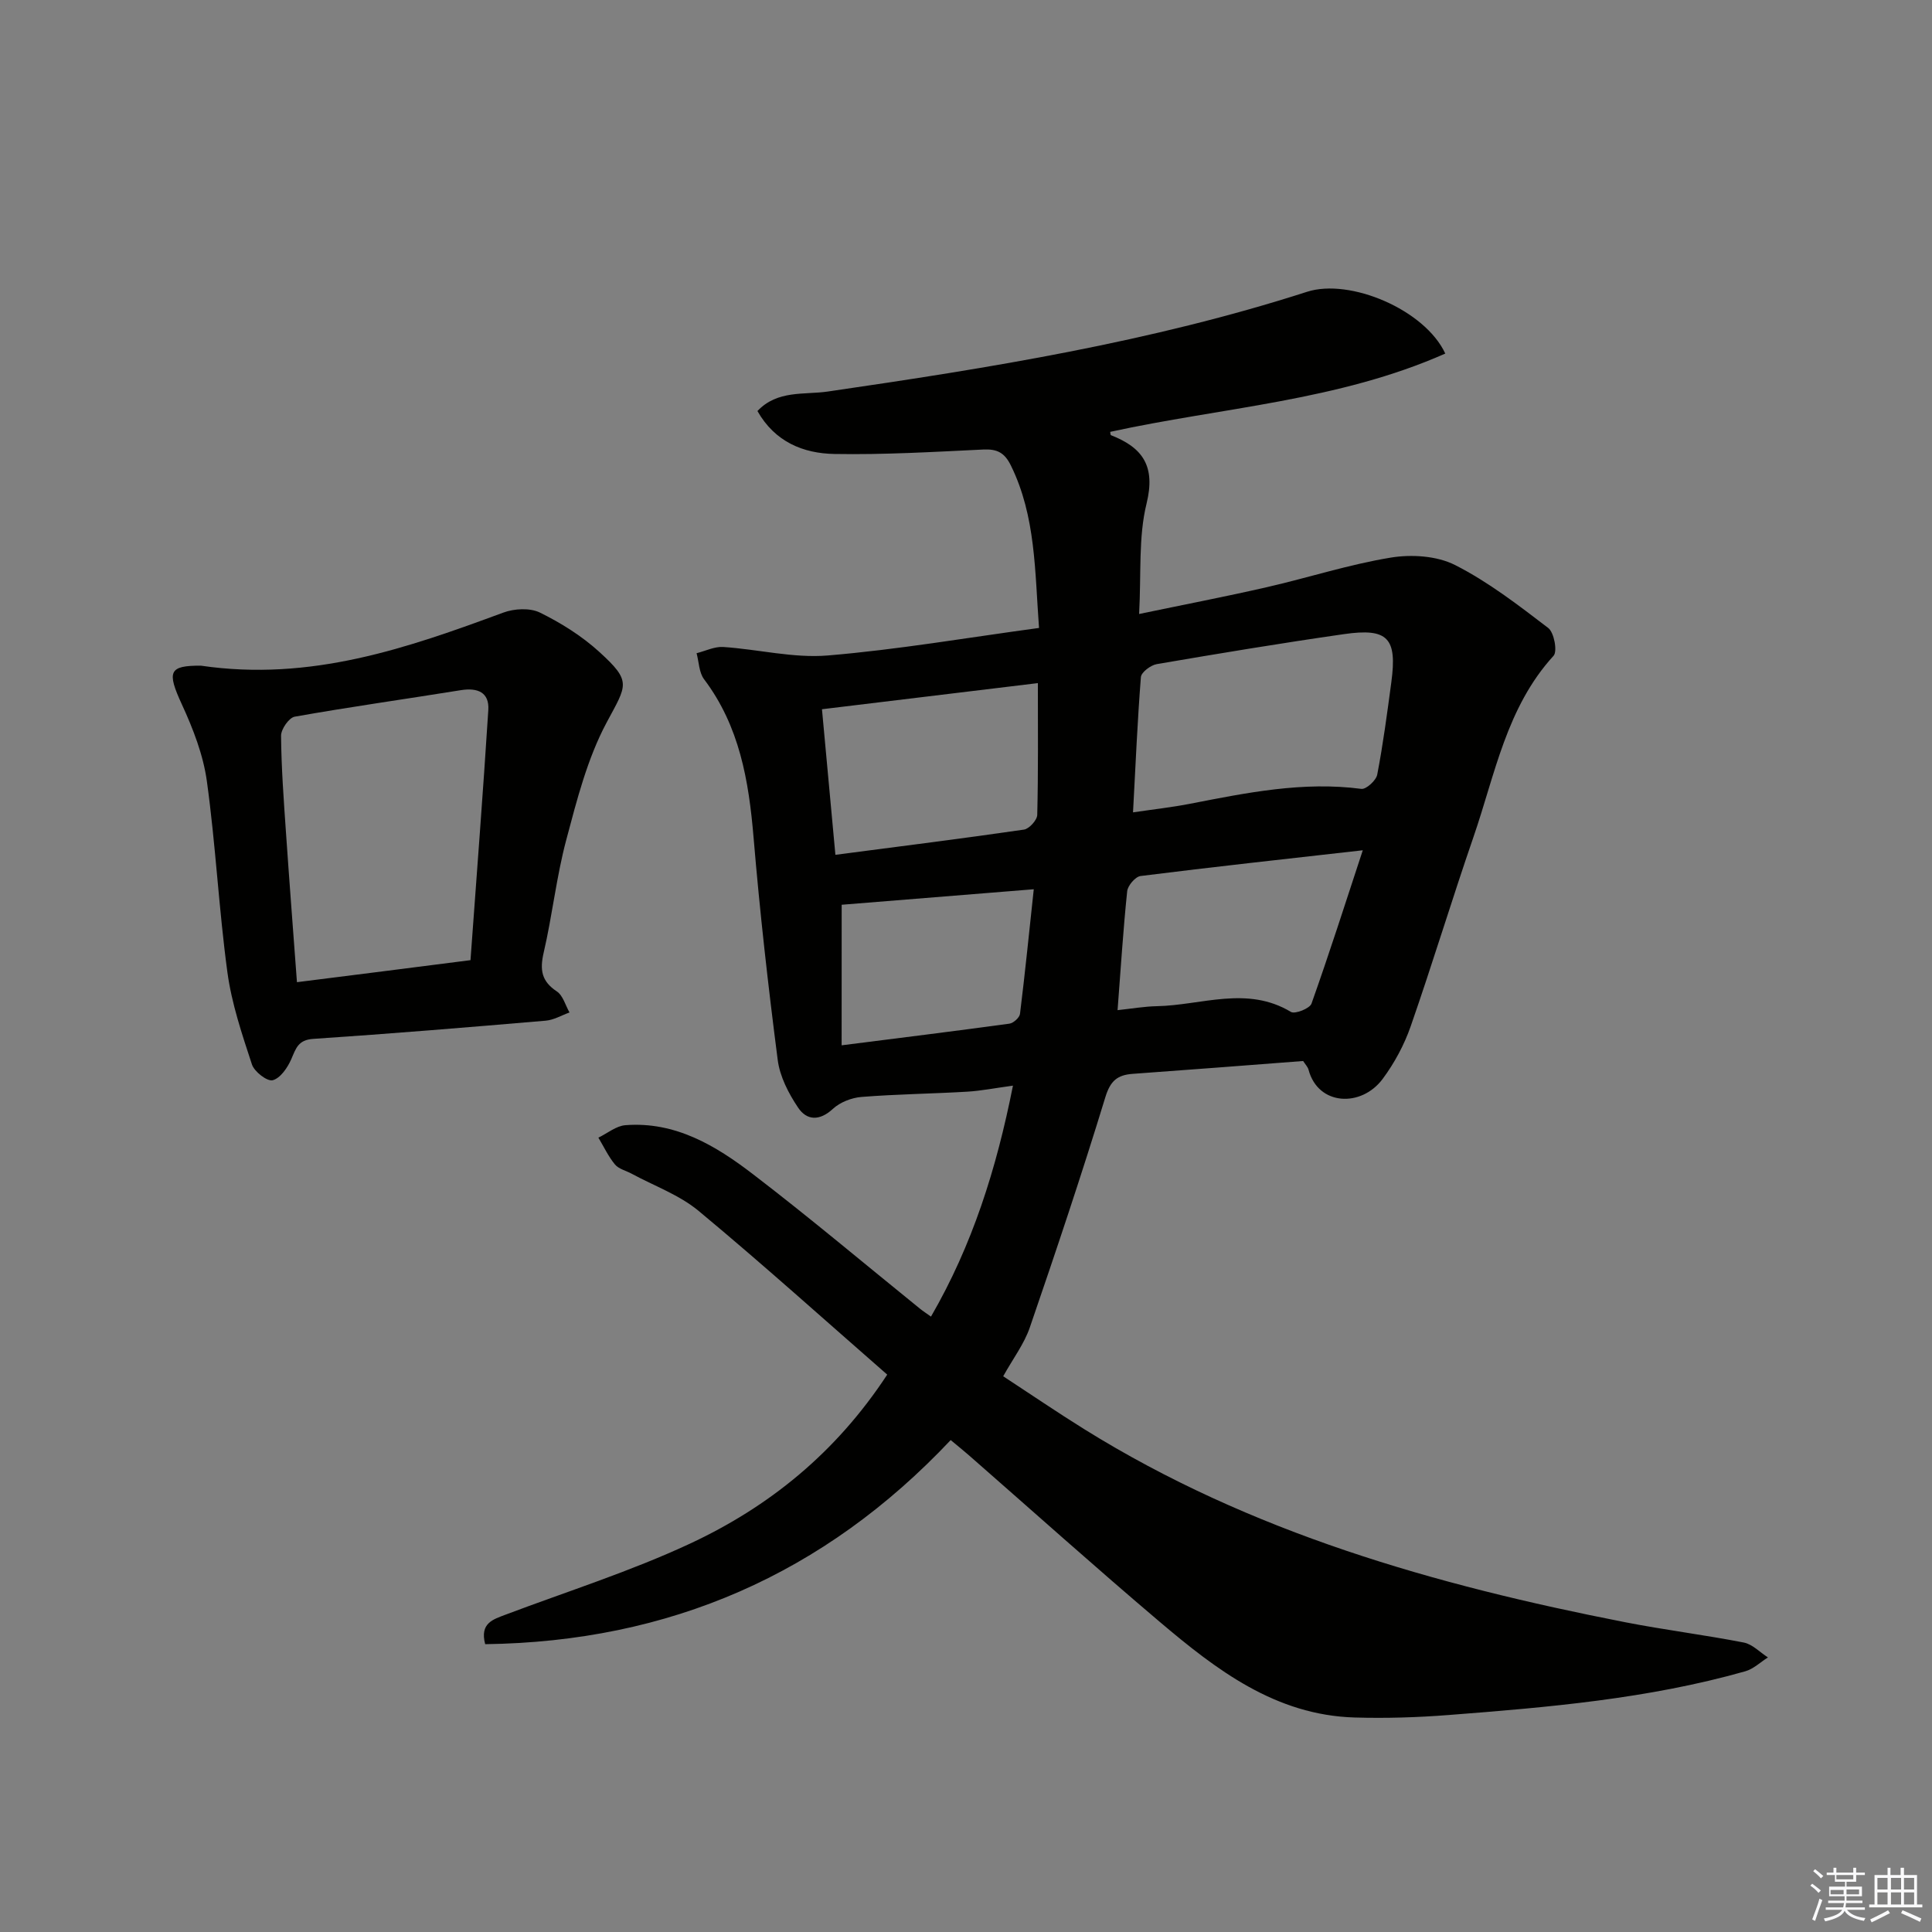 <svg enable-background="new 0 0 400 400" viewBox="0 0 400 400" xmlns="http://www.w3.org/2000/svg"><rect x="0" y="0" width="400" height="400" fill="#808080" stroke="none"/><path d="m196.83 298.15c-26.19 27.8-58.25 41.75-96.38 42.26-1.15-4.39 1.65-5.13 4.3-6.14 12.73-4.8 25.77-8.93 38.07-14.66 16.34-7.62 30.18-18.73 40.87-35.01-12.92-11.28-25.75-22.85-39.03-33.88-4-3.33-9.22-5.19-13.89-7.72-1.16-.63-2.67-.97-3.45-1.91-1.37-1.66-2.31-3.68-3.43-5.55 1.86-.9 3.67-2.43 5.58-2.58 10.32-.81 18.7 4.22 26.38 10.11 11.76 9 23.1 18.56 34.62 27.88.63.51 1.32.95 2.28 1.64 8.56-14.78 13.55-30.57 16.97-47.82-3.63.49-6.53 1.07-9.45 1.25-7.3.43-14.62.51-21.9 1.09-2.05.16-4.44 1.09-5.92 2.46-2.77 2.56-5.42 2.44-7.22-.26-1.97-2.93-3.77-6.42-4.21-9.85-1.98-15.31-3.71-30.67-5-46.05-.99-11.77-2.9-23.04-10.25-32.78-1.05-1.39-1.06-3.58-1.55-5.39 1.84-.46 3.72-1.41 5.52-1.29 7.23.48 14.53 2.35 21.64 1.76 14.49-1.21 28.88-3.69 43.74-5.7-.88-11.8-.66-23.1-5.82-33.62-1.32-2.69-2.87-3.46-5.74-3.32-10.26.49-20.53 1.1-30.79.92-6.43-.11-12.31-2.47-15.95-8.89 4.12-4.38 9.69-3.33 14.52-4.03 33.52-4.88 66.92-10.25 99.28-20.66 8.85-2.85 24.37 3.69 28.61 12.79-22.16 9.82-46.21 11.15-69.37 16.21.03.16.02.64.17.7 6.6 2.58 9.25 6.43 7.35 14.16-1.71 6.95-1.08 14.47-1.54 22.85 9.44-1.97 17.98-3.61 26.44-5.55 8.57-1.96 16.99-4.7 25.64-6.12 4.3-.71 9.55-.38 13.33 1.53 6.88 3.49 13.13 8.32 19.3 13.04 1.21.93 1.93 4.84 1.1 5.75-9.76 10.68-12.11 24.55-16.57 37.48-4.49 13.02-8.48 26.22-13.01 39.23-1.34 3.85-3.37 7.62-5.8 10.89-4.41 5.95-13.36 5.59-15.35-1.89-.16-.6-.67-1.11-1.12-1.81-11.79.9-23.54 1.82-35.29 2.66-3.16.23-4.62 1.43-5.66 4.83-4.89 16-10.21 31.88-15.65 47.71-1.16 3.37-3.43 6.36-5.5 10.07 5.73 3.75 11.2 7.48 16.82 10.98 34.43 21.42 72.66 32.26 111.98 39.95 8.14 1.59 16.39 2.61 24.53 4.2 1.8.35 3.34 2.02 5 3.08-1.55.98-2.99 2.39-4.68 2.87-20.09 5.7-40.79 7.46-61.49 9.06-6.44.5-12.94.7-19.39.51-16.39-.48-28.62-9.86-40.37-19.81-13.33-11.3-26.35-22.98-39.51-34.49-1.1-.96-2.25-1.88-3.76-3.14zm37.75-129.96c4.32-.64 8.09-1.05 11.81-1.78 11.72-2.28 23.39-4.67 35.47-3.08.99.13 3.05-1.75 3.28-2.95 1.22-6.34 2.06-12.74 2.92-19.14 1.23-9.15-.7-11.26-9.81-9.95-12.95 1.86-25.86 4-38.76 6.21-1.26.22-3.19 1.68-3.28 2.68-.71 9.05-1.1 18.12-1.63 28.01zm-19.7-26.76c-15.14 1.83-29.74 3.6-44.7 5.41.95 10.25 1.86 20.15 2.78 30.14 13.75-1.8 26.41-3.38 39.04-5.22 1.08-.16 2.72-1.96 2.75-3.04.22-8.96.13-17.93.13-27.29zm16.5 67.71c2.94-.31 5.54-.77 8.13-.82 9.25-.18 18.66-4.3 27.77 1.19.83.5 3.89-.71 4.25-1.72 3.67-10.33 7.01-20.77 10.62-31.75-16.11 1.82-31.07 3.45-46.01 5.33-1.08.14-2.65 1.98-2.77 3.16-.82 7.91-1.32 15.85-1.99 24.61zm-57.13 7.28c12.14-1.54 23.44-2.94 34.73-4.48.84-.12 2.1-1.25 2.2-2.03 1.05-8.47 1.9-16.97 2.85-25.8-13.92 1.12-27.06 2.18-39.77 3.21-.01 9.69-.01 18.92-.01 29.1z" fill="#010100"/><path d="m41.59 137.82c22.77 3.33 42.7-3.63 62.62-10.99 2.27-.84 5.52-1.01 7.58 0 4.39 2.16 8.69 4.86 12.3 8.15 6.77 6.16 5.69 6.78 1.5 14.62-3.98 7.45-6.14 15.98-8.34 24.24-2.05 7.67-2.89 15.66-4.69 23.4-.82 3.55-.46 5.92 2.72 8.02 1.28.85 1.78 2.87 2.63 4.36-1.64.59-3.25 1.56-4.93 1.7-16.04 1.37-32.08 2.7-48.14 3.77-3.12.21-3.57 1.97-4.53 4.19-.77 1.77-2.26 3.95-3.85 4.37-1.13.3-3.81-1.77-4.3-3.27-2.05-6.25-4.2-12.6-5.08-19.09-1.78-13.13-2.43-26.42-4.25-39.55-.75-5.44-2.85-10.85-5.17-15.89-3.16-6.85-2.68-8.06 3.93-8.03zm55.82 60.97c1.26-17.41 2.6-34.59 3.69-51.79.23-3.67-2.22-4.66-5.67-4.11-11.47 1.85-22.98 3.46-34.41 5.49-1.19.21-2.84 2.59-2.83 3.95.06 6.64.55 13.29 1.01 19.92.69 10.08 1.47 20.15 2.28 31.1 11.9-1.49 23.5-2.97 35.93-4.56z" fill="#010100"/><g fill="#fafafb"><path d="m374.8 390.4.4-.4c.7.5 1.3 1 1.8 1.4l-.5.5c-.5-.6-1.1-1.1-1.7-1.5zm1 7.3-.6-.3c.5-1.4 1.1-2.8 1.5-4.3.2.1.4.2.6.3-.5 1.3-1 2.8-1.5 4.3zm-.4-10.3.4-.4c.4.3 1 .8 1.7 1.4l-.5.5c-.4-.5-1-1-1.6-1.5zm2.5.3h1.7v-1h.6v1h3.5v-1h.6v1h1.8v.5h-1.8v1.4h-2v1h3.2v2h-3.2v.9h3.3v.5h-3.4c0 .3-.1.6-.1.9h4v.5h-3.7c.7.9 1.9 1.5 3.8 1.7-.1.2-.2.4-.3.6-2.1-.4-3.5-1.1-4-2.1-.4 1-1.8 1.7-4 2.2-.1-.2-.2-.4-.3-.6 2.1-.4 3.4-1 3.8-1.8h-3.4v-.5h3.6c.1-.3.1-.6.2-.9h-3.3v-.5h3.4c0-.3 0-.6 0-.9h-3.2v-2h3.3v-1h-2.1v-1.4h-1.7v-.5zm1.1 3.5v1h2.7c0-.3 0-.4 0-.4 0-.1 0-.2 0-.2 0-.1 0-.2 0-.3h-2.7zm1.2-3v.9h3.5v-.9zm4.7 3h-2.6v.6.4h2.6z"/><path d="m393.6 386.7h.6v1.5h2.7v6.1h1.1v.6h-11v-.6h1.1v-6.1h2.7v-1.5h.6v1.5h2.1v-1.5zm-2.7 8.8.4.6c-1.2.6-2.5 1.3-3.8 1.9-.1-.2-.2-.4-.3-.6 1.2-.6 2.5-1.2 3.7-1.9zm-2.2-6.7v2.4h2.1v-2.4zm0 3v2.5h2.1v-2.5zm2.8-3v2.4h2.1v-2.4zm0 3v2.5h2.1v-2.5zm6 6.1c-1.4-.7-2.7-1.3-3.9-1.8l.3-.6c1.5.6 2.7 1.2 3.9 1.7zm-1.2-9.1h-2.1v2.4h2.1zm-2.1 3v2.5h2.1v-2.5z"/></g></svg>